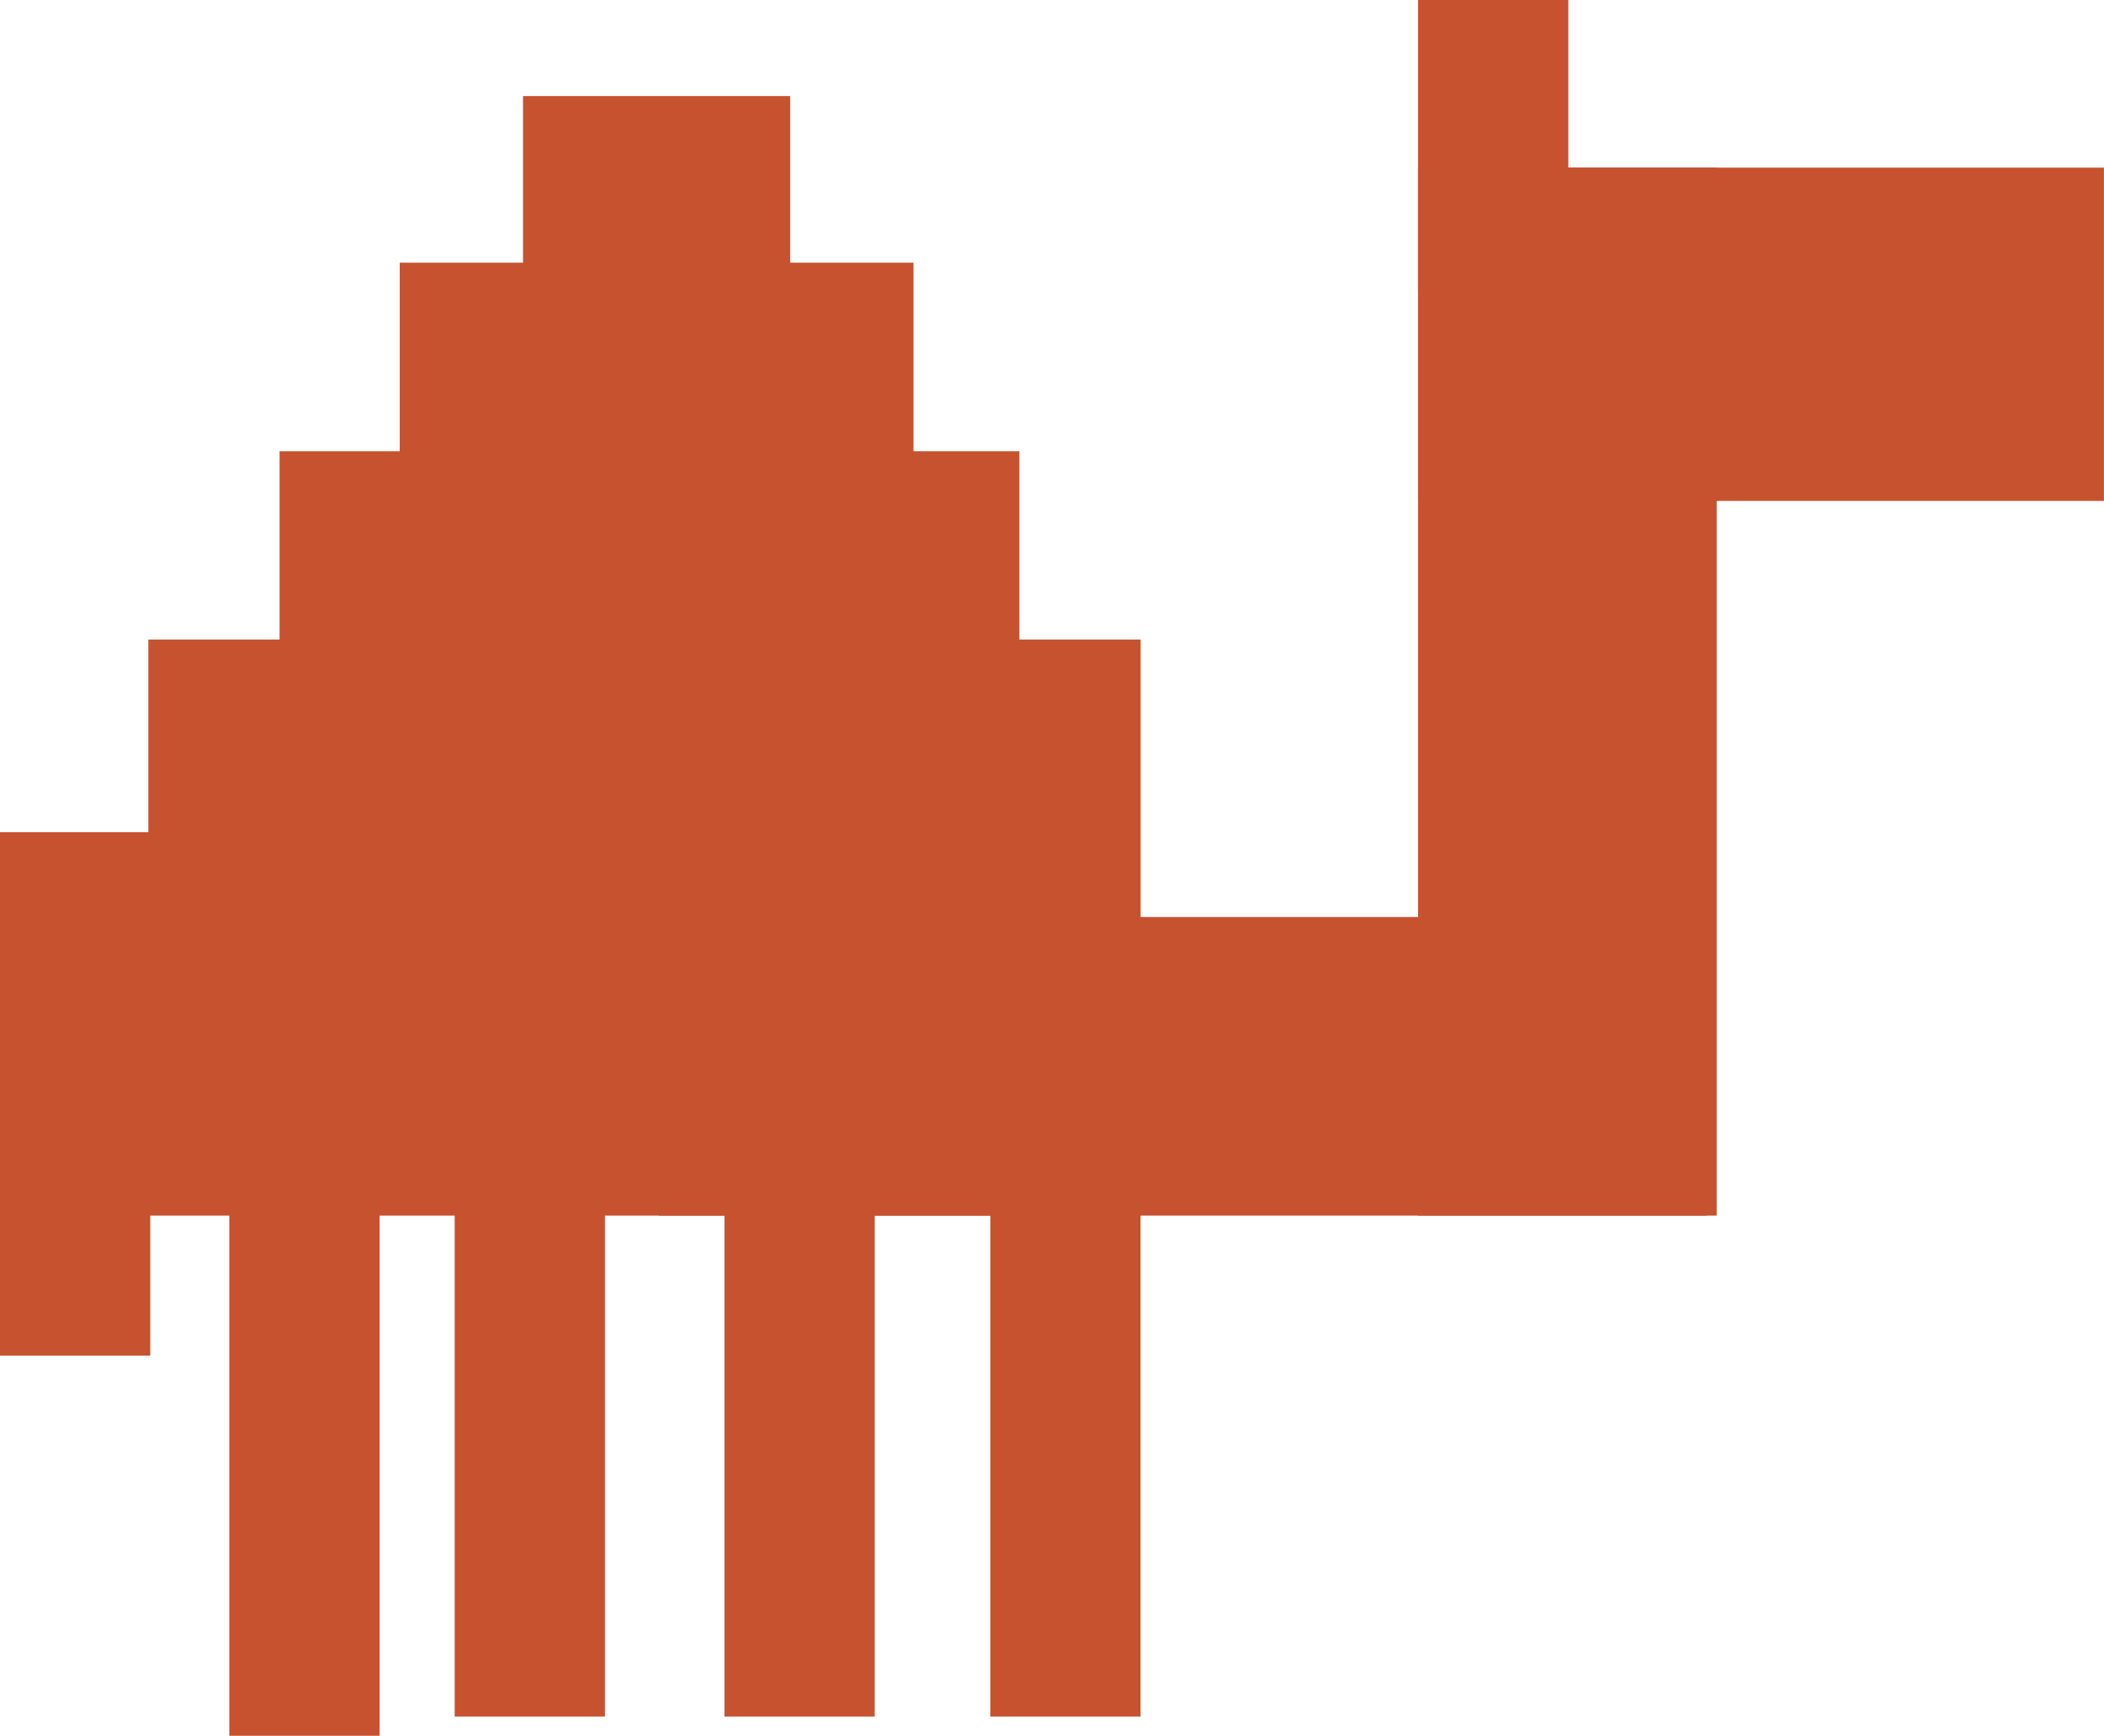 <svg id="a1c33383-5748-4ab5-8dc4-140a6b80e554" data-name="Layer 1" xmlns="http://www.w3.org/2000/svg" viewBox="0 0 330.44 272.64"><title>Hello World</title><rect x="23.3" y="100.46" width="155.84" height="90.48" fill="#c7522f"/><rect x="43.91" y="70.88" width="116.19" height="74.82" fill="#c7522f"/><rect x="62.78" y="41.26" width="80.69" height="74.82" fill="#c7522f"/><rect x="82.14" y="15.09" width="41.96" height="74.82" fill="#c7522f"/><rect x="222.71" y="26.33" width="46.9" height="164.61" fill="#c7522f"/><rect x="103.49" y="144.04" width="164.61" height="46.9" fill="#c7522f"/><rect x="222.71" y="26.33" width="107.72" height="52.35" fill="#c7522f"/><rect x="222.71" width="23.6" height="45.69" fill="#c7522f"/><rect x="155.53" y="179.14" width="23.6" height="90.48" fill="#c7522f"/><rect x="113.78" y="179.14" width="23.6" height="90.48" fill="#c7522f"/><rect x="71.41" y="179.14" width="23.6" height="90.48" fill="#c7522f"/><rect x="36.01" y="182.16" width="23.6" height="90.48" fill="#c7522f"/><rect y="130.72" width="23.6" height="82.21" fill="#c7522f"/></svg>